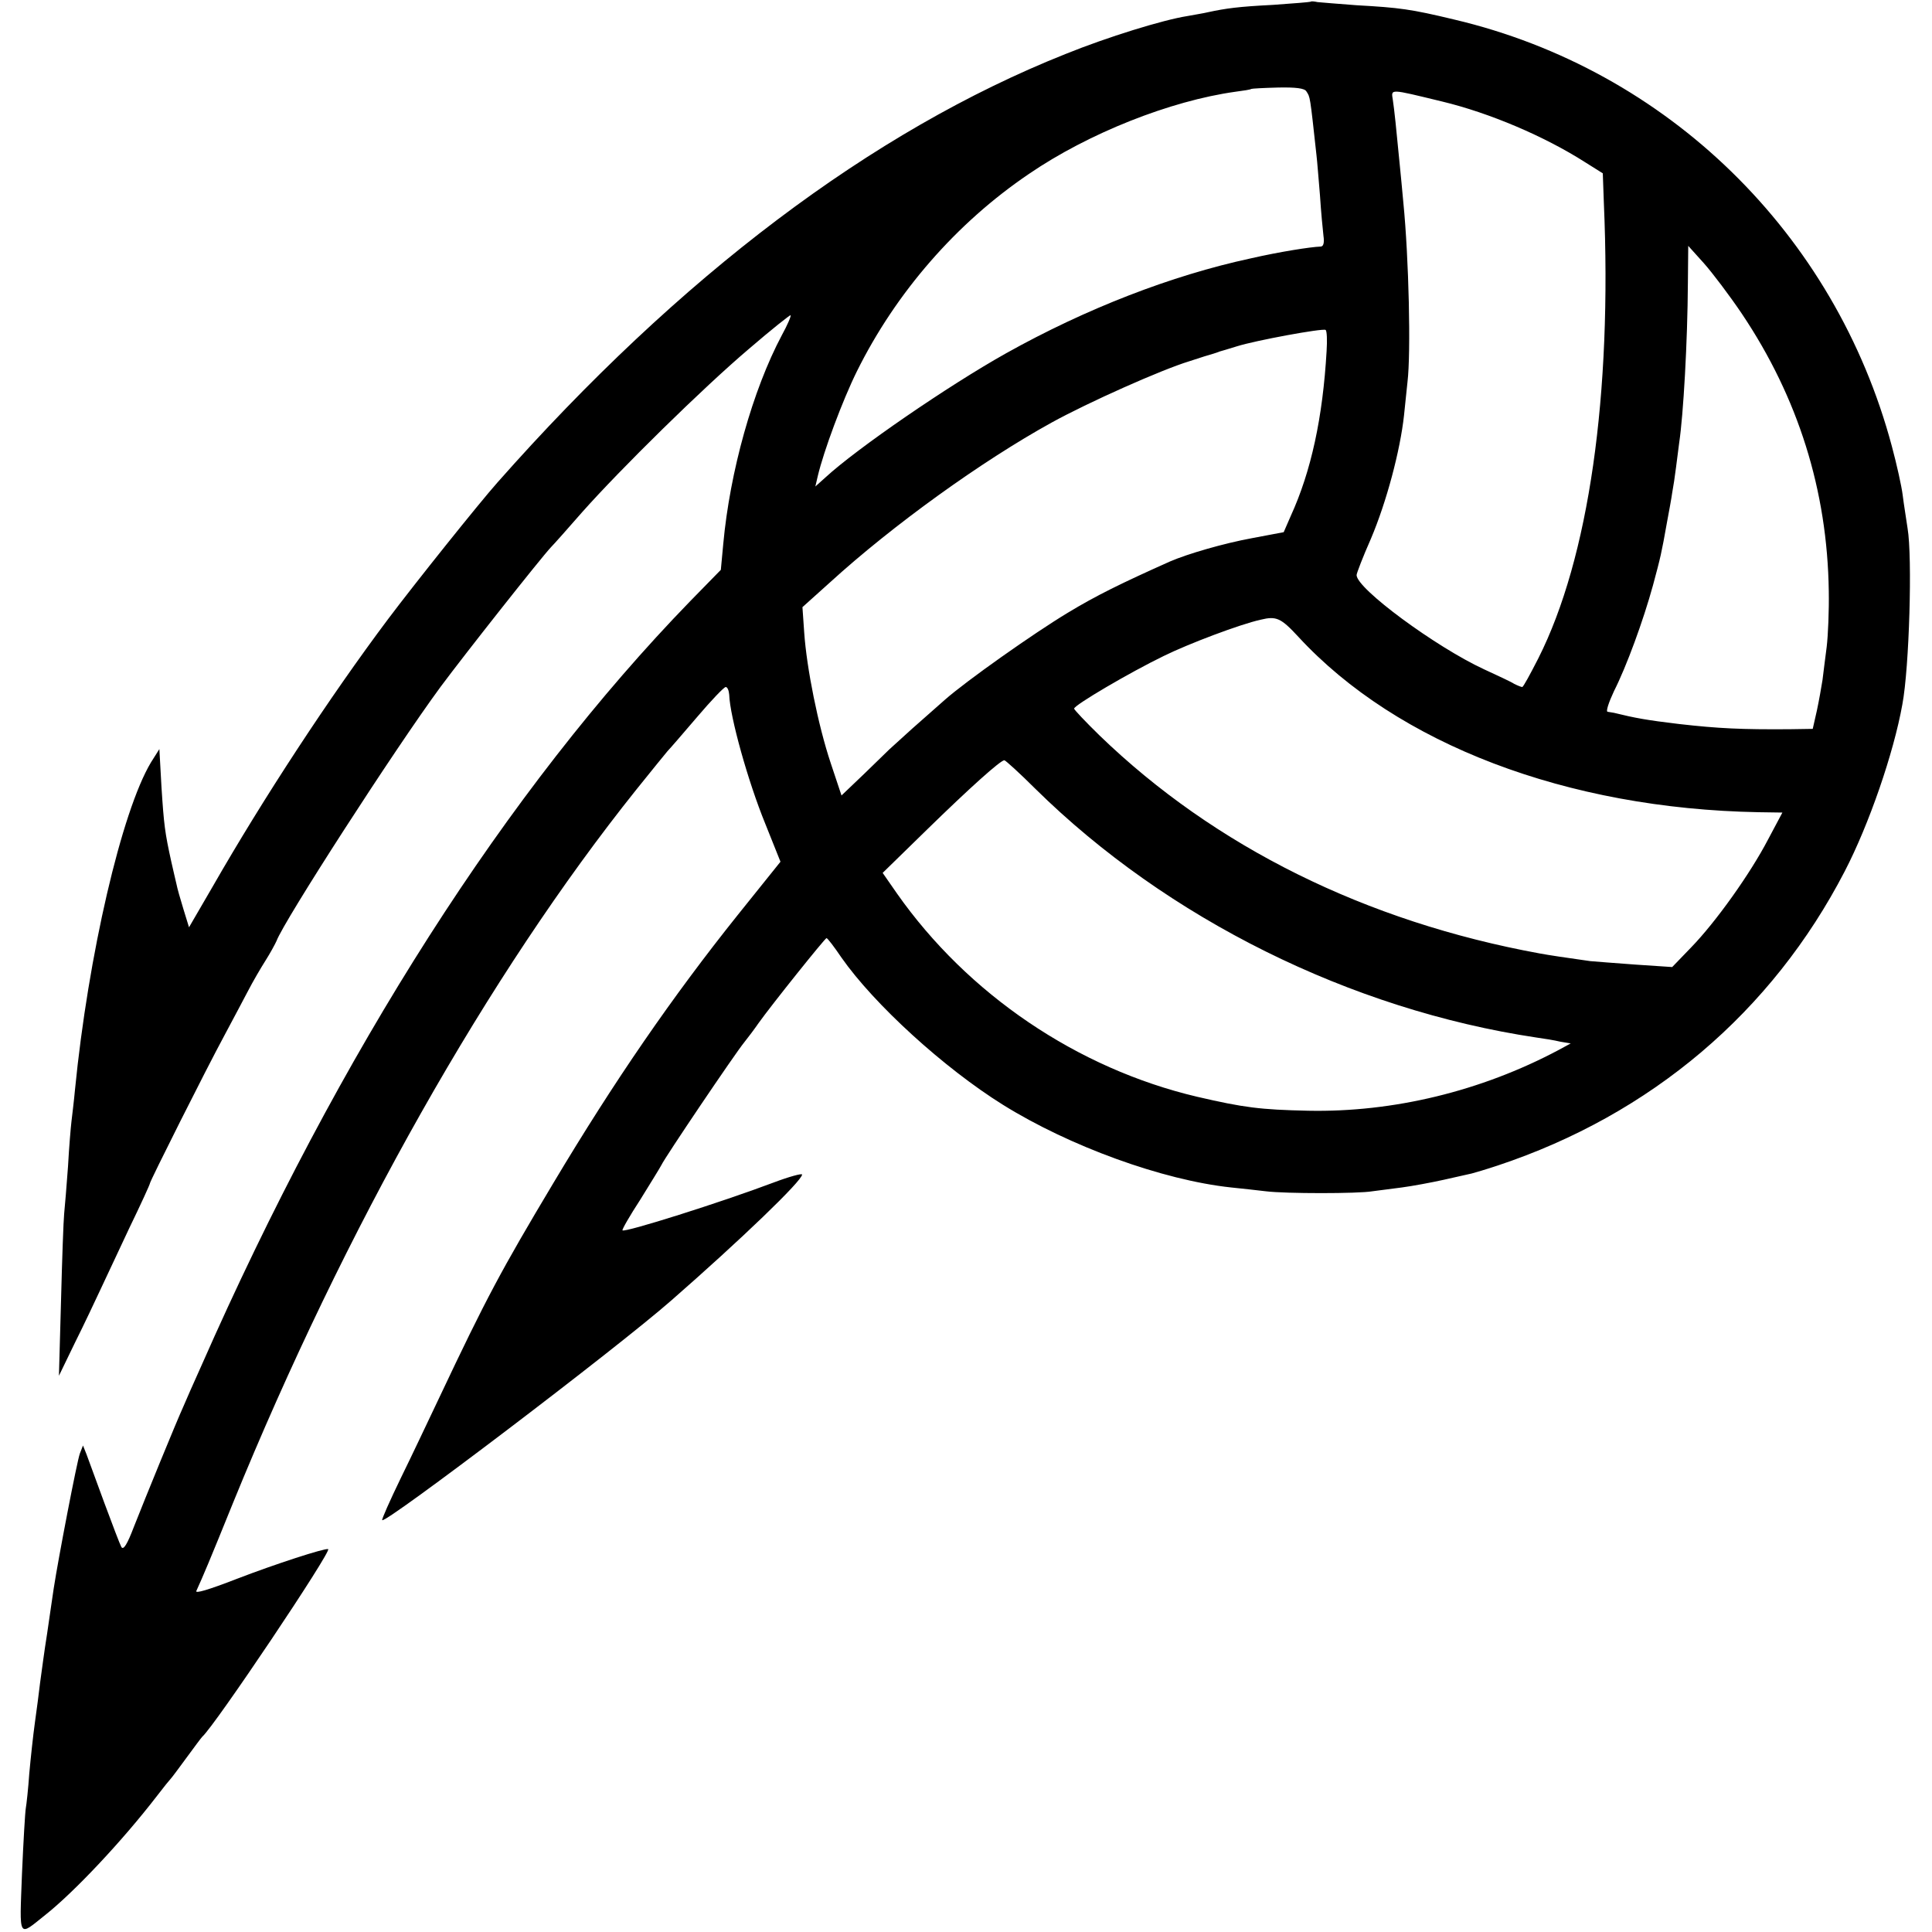 <?xml version="1.0" standalone="no"?>
<!DOCTYPE svg PUBLIC "-//W3C//DTD SVG 20010904//EN"
 "http://www.w3.org/TR/2001/REC-SVG-20010904/DTD/svg10.dtd">
<svg version="1.0" xmlns="http://www.w3.org/2000/svg"
 width="554pt" height="554pt" viewBox="0 0 554 554"
 preserveAspectRatio="xMidYMid meet">
<g transform="translate(0,554) scale(0.1,-0.1)"
fill="#000000" stroke="none">
<path d="M3758 5535 c-2 -1 -50 -5 -108 -9 -99 -5 -135 -10 -186 -21 -12 -3
-38 -7 -59 -11 -70 -11 -229 -60 -350 -109 -555 -221 -1106 -637 -1629 -1229
-54 -61 -234 -286 -313 -391 -168 -224 -358 -514 -503 -767 l-68 -117 -16 52
c-9 29 -18 61 -20 72 -3 11 -9 40 -15 65 -18 82 -21 104 -28 214 l-6 108 -24
-38 c-84 -140 -180 -553 -218 -939 -3 -33 -8 -73 -10 -90 -2 -16 -7 -75 -10
-130 -4 -55 -9 -116 -11 -135 -2 -19 -6 -132 -9 -250 l-6 -215 46 95 c26 52
58 120 72 150 14 30 52 111 84 179 33 68 59 125 59 128 0 6 160 325 213 423
25 47 56 105 69 130 13 25 35 63 49 85 14 22 28 48 32 57 21 57 339 550 470
728 69 93 287 369 317 401 8 8 48 53 89 100 111 125 347 357 479 469 64 55
118 98 119 96 2 -2 -9 -28 -25 -57 -84 -158 -149 -392 -168 -598 l-7 -75 -88
-90 c-525 -541 -1005 -1292 -1401 -2191 -22 -49 -46 -103 -53 -120 -20 -44
-108 -259 -141 -343 -19 -50 -30 -68 -36 -58 -4 7 -26 65 -49 127 -23 63 -46
125 -51 139 l-10 25 -9 -23 c-8 -21 -62 -302 -75 -387 -3 -22 -12 -80 -19
-130 -8 -49 -16 -112 -20 -140 -3 -27 -10 -79 -15 -115 -5 -36 -12 -101 -16
-145 -3 -44 -8 -89 -10 -100 -2 -11 -7 -96 -11 -189 -7 -189 -12 -180 67 -117
82 65 219 210 320 341 19 25 37 47 40 50 3 3 23 30 45 60 22 30 42 57 45 60
35 30 373 534 361 538 -10 3 -152 -43 -261 -85 -85 -33 -121 -43 -117 -35 20
44 37 84 105 252 321 787 733 1516 1156 2045 44 55 85 105 90 111 6 6 44 50
85 98 40 47 77 86 82 86 5 0 9 -10 10 -22 2 -63 54 -249 103 -369 l44 -110
-122 -152 c-188 -235 -354 -476 -529 -769 -150 -251 -192 -329 -328 -617 -30
-63 -79 -167 -110 -230 -31 -64 -55 -118 -53 -120 9 -11 673 493 829 630 199
174 375 343 375 361 0 4 -37 -6 -82 -23 -151 -57 -427 -144 -433 -137 -2 2 21
42 51 88 29 47 57 92 61 100 9 20 210 318 237 351 12 15 30 39 41 55 37 52
190 243 195 244 3 0 22 -25 43 -56 93 -133 293 -316 463 -422 191 -119 458
-216 654 -237 30 -3 75 -8 100 -11 56 -7 265 -7 305 0 17 2 55 7 85 11 30 4
84 14 120 22 36 8 72 16 80 18 8 2 42 12 75 23 439 146 786 440 995 844 69
133 140 338 165 478 20 106 29 423 15 505 -4 28 -11 70 -14 95 -3 25 -17 88
-31 140 -163 611 -644 1080 -1255 1224 -125 30 -156 34 -280 41 -52 4 -103 8
-112 9 -9 2 -18 3 -20 1z m-12 -257 c11 -17 10 -9 29 -183 2 -16 6 -68 10
-115 3 -47 8 -99 10 -116 3 -20 0 -31 -8 -31 -29 -1 -118 -15 -201 -34 -227
-49 -472 -144 -701 -272 -166 -93 -428 -273 -518 -356 l-29 -26 7 30 c17 72
71 217 112 300 112 226 285 425 493 566 171 117 406 210 593 236 23 3 43 6 45
8 1 1 36 3 77 4 50 1 76 -2 81 -11z m389 -29 c137 -33 294 -100 410 -174 l51
-32 3 -84 c24 -551 -43 -1020 -188 -1307 -23 -45 -43 -82 -46 -82 -3 0 -13 4
-23 9 -9 6 -48 24 -87 42 -138 64 -365 231 -365 270 0 5 18 52 41 104 45 106
84 253 95 354 4 36 8 80 10 96 10 83 4 354 -12 515 -3 36 -8 83 -10 105 -10
105 -16 162 -20 188 -5 33 -12 33 141 -4z m860 -609 c161 -240 245 -506 249
-795 1 -55 -2 -127 -6 -160 -4 -33 -10 -76 -12 -95 -3 -19 -10 -59 -16 -87
l-12 -53 -66 -1 c-138 -1 -204 2 -318 15 -92 11 -125 17 -186 32 -5 1 -13 2
-18 3 -6 0 3 27 18 59 36 71 84 202 112 304 22 82 24 90 40 180 6 32 13 70 15
85 3 16 8 48 11 73 3 25 7 56 9 70 12 80 24 289 25 460 l1 105 45 -50 c24 -27
74 -93 109 -145z m-1191 -107 c-11 -190 -44 -344 -103 -473 l-20 -46 -90 -17
c-82 -15 -185 -45 -236 -67 -141 -63 -212 -98 -293 -147 -98 -59 -292 -196
-353 -250 -19 -17 -61 -54 -94 -83 -33 -30 -62 -56 -65 -59 -3 -3 -35 -34 -71
-69 l-66 -63 -31 93 c-36 108 -69 272 -76 375 l-5 72 79 71 c180 164 434 347
635 458 105 58 316 152 395 176 30 10 62 20 70 22 8 3 16 5 17 6 1 0 24 7 50
15 54 17 245 52 254 47 4 -2 5 -30 3 -61z m-81 -819 c284 -308 770 -493 1320
-503 l68 -1 -41 -77 c-51 -98 -150 -237 -221 -310 l-54 -56 -105 7 c-58 4
-116 9 -130 10 -71 10 -118 17 -145 22 -498 91 -932 306 -1262 625 -40 39 -73
74 -73 77 0 10 160 104 257 151 71 35 219 91 278 104 45 11 58 5 108 -49z
m-753 -437 c377 -371 902 -632 1435 -712 22 -3 53 -8 69 -12 l30 -5 -35 -19
c-222 -118 -474 -179 -718 -174 -138 3 -184 9 -318 40 -344 81 -658 294 -861
583 l-41 59 127 124 c124 121 211 199 222 199 3 0 44 -37 90 -83z"/>
</g>
</svg>
